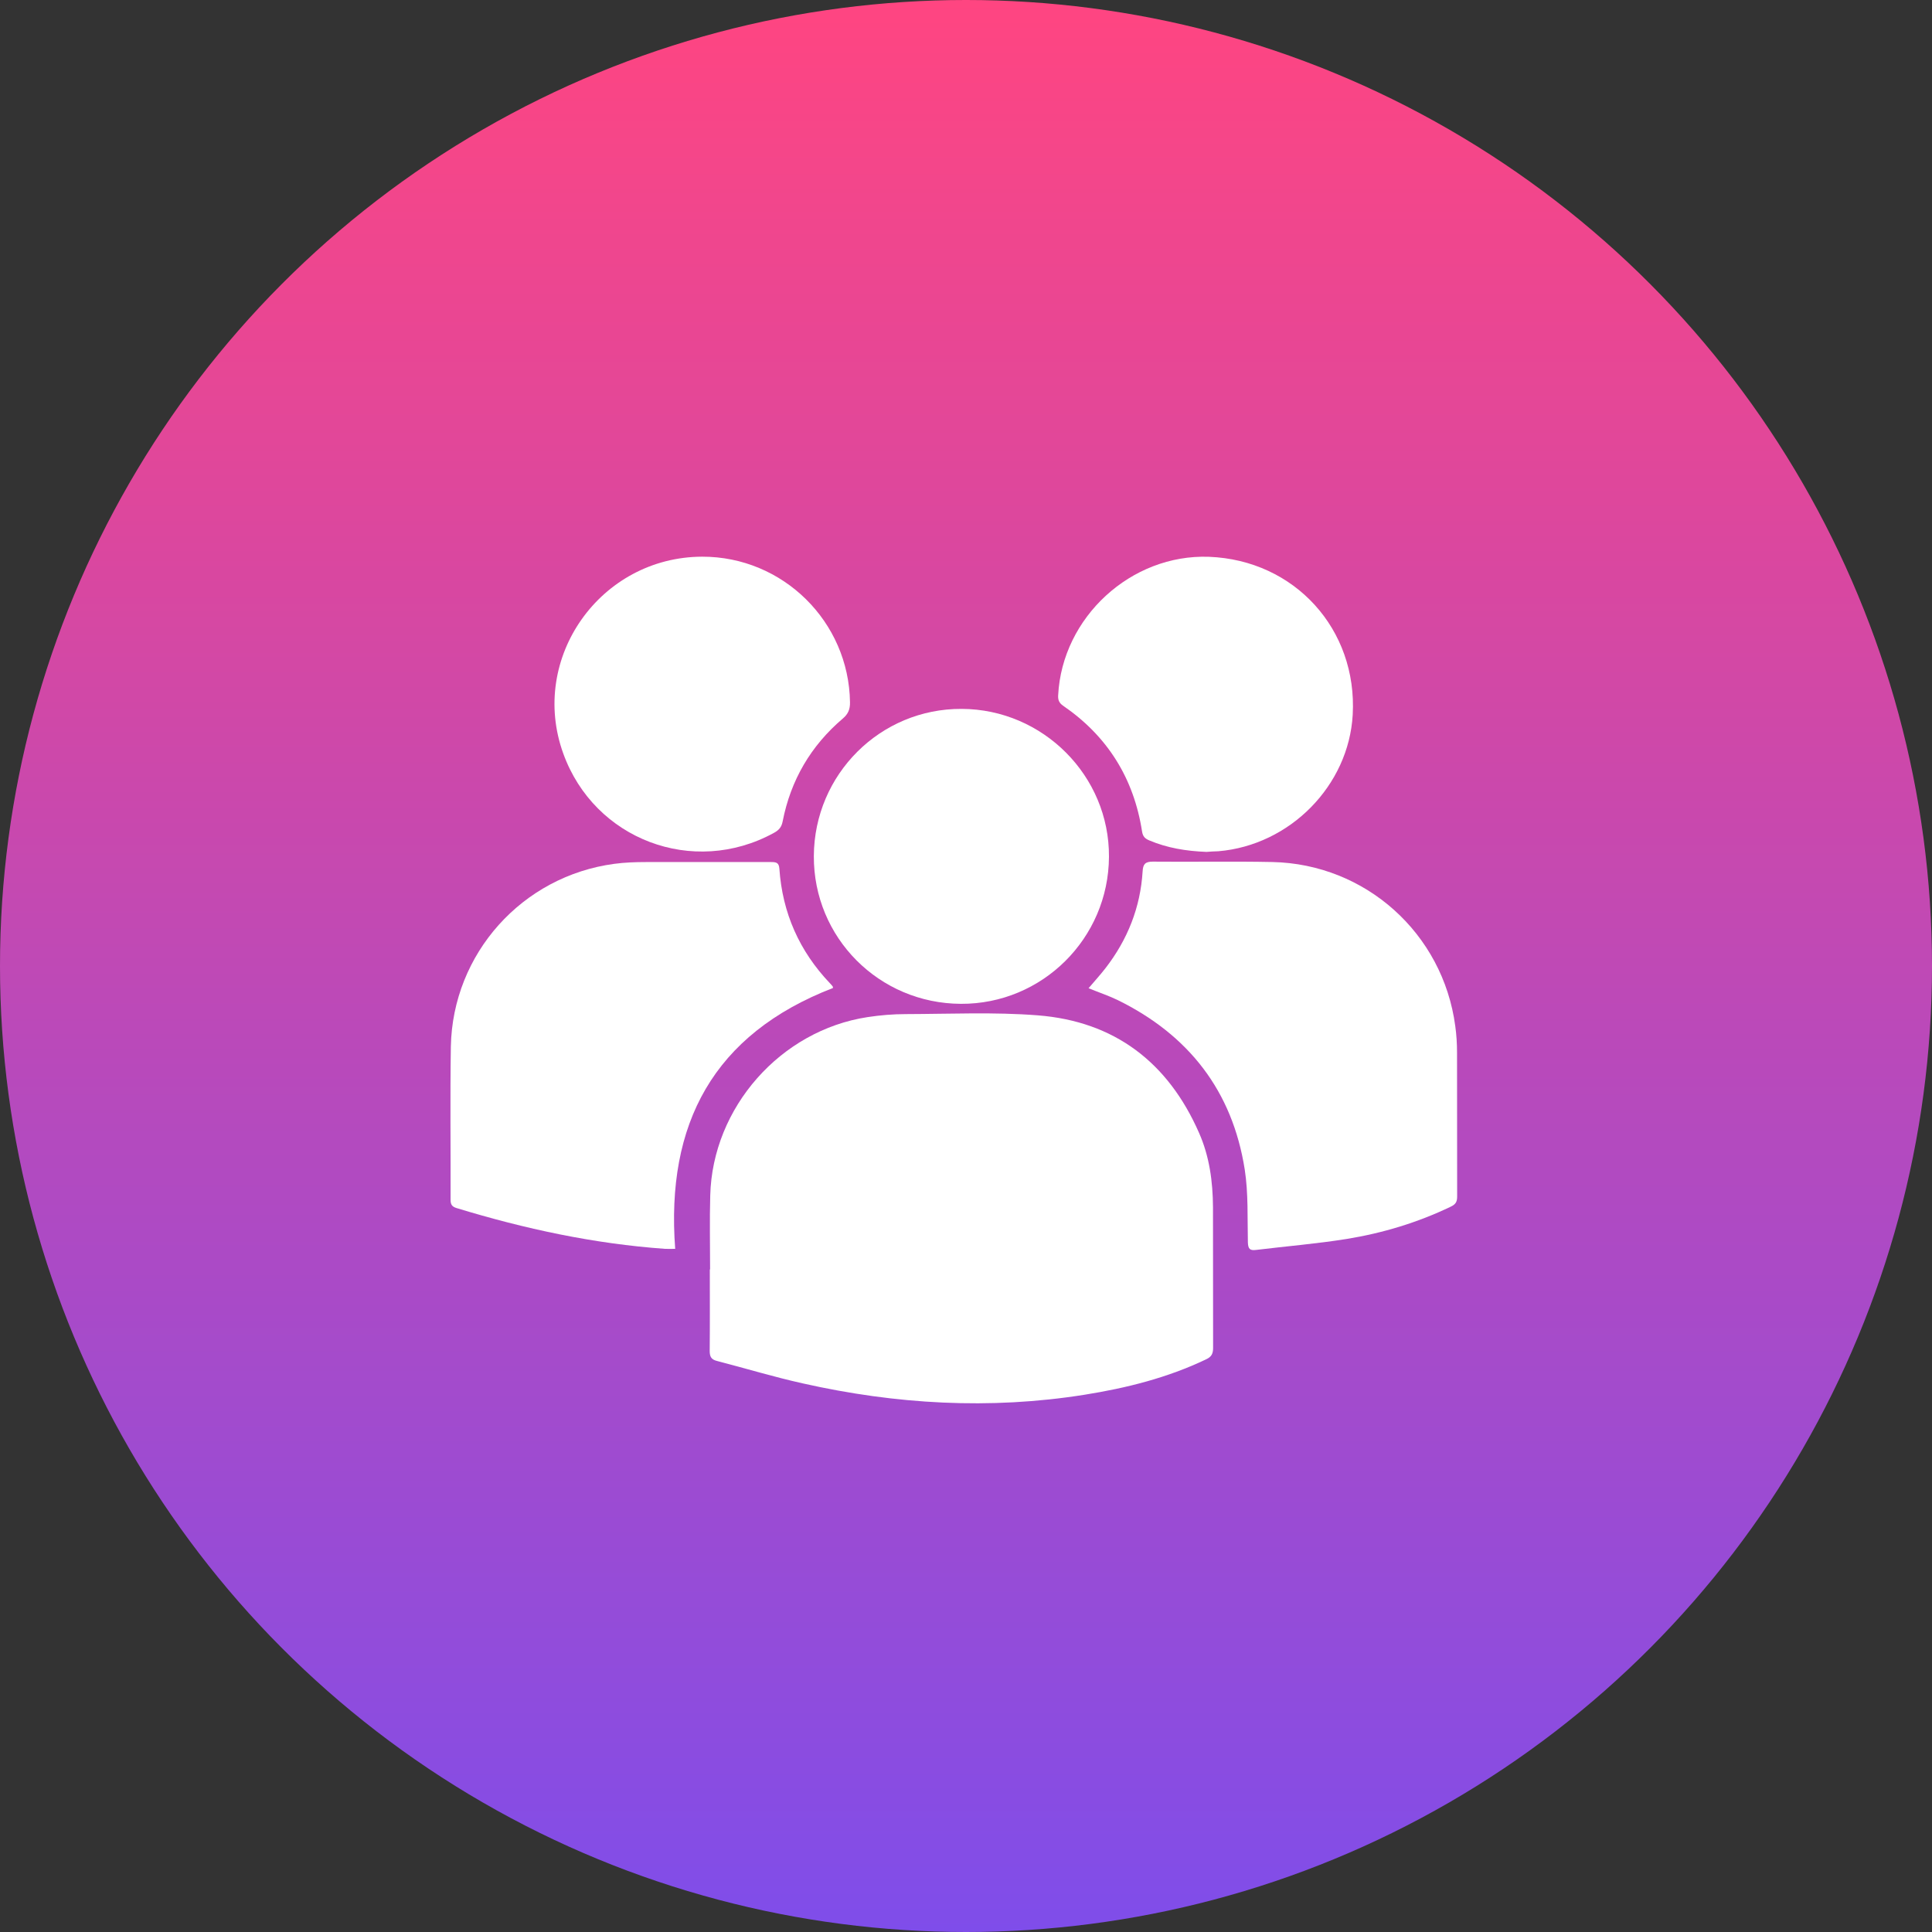 <svg width="50" height="50" viewBox="0 0 50 50" fill="none" xmlns="http://www.w3.org/2000/svg">
<rect x="0" y="0" width="50" height="50" fill="#333333" stroke="none"/>
<circle cx="25" cy="25" r="25" fill="url(#paint0_linear_2090_7198)"/>
<path d="M18.377 32.852C18.377 32.214 18.363 31.576 18.381 30.939C18.438 28.665 20.198 26.667 22.451 26.323C22.777 26.273 23.113 26.245 23.443 26.245C24.583 26.242 25.728 26.188 26.858 26.277C28.845 26.433 30.23 27.495 31.03 29.316C31.3 29.925 31.388 30.577 31.392 31.243C31.395 32.458 31.392 33.67 31.395 34.885C31.395 35.033 31.353 35.115 31.215 35.179C30.216 35.657 29.153 35.923 28.066 36.096C25.614 36.486 23.184 36.344 20.776 35.802C20.028 35.636 19.295 35.413 18.554 35.221C18.413 35.186 18.367 35.115 18.367 34.966C18.374 34.261 18.37 33.556 18.37 32.852C18.374 32.852 18.374 32.852 18.377 32.852Z" fill="white"/>
<path d="M21.558 25.569C18.462 26.766 17.23 29.086 17.474 32.32C17.368 32.32 17.29 32.324 17.212 32.32C15.37 32.189 13.581 31.803 11.817 31.265C11.697 31.229 11.661 31.172 11.661 31.052C11.665 29.731 11.647 28.406 11.668 27.085C11.714 24.679 13.514 22.674 15.898 22.356C16.167 22.32 16.436 22.31 16.709 22.31C17.793 22.306 18.881 22.313 19.964 22.31C20.088 22.31 20.159 22.327 20.17 22.48C20.248 23.624 20.687 24.616 21.48 25.448C21.505 25.473 21.526 25.498 21.548 25.526C21.555 25.533 21.555 25.551 21.558 25.569Z" fill="white"/>
<path d="M28.172 25.575C28.328 25.391 28.477 25.228 28.611 25.055C29.181 24.318 29.514 23.485 29.571 22.55C29.582 22.366 29.635 22.299 29.833 22.299C30.864 22.309 31.895 22.288 32.926 22.309C35.345 22.359 37.343 24.159 37.662 26.553C37.694 26.78 37.708 27.014 37.708 27.24C37.711 28.48 37.708 29.72 37.711 30.963C37.711 31.098 37.676 31.165 37.552 31.225C36.691 31.64 35.784 31.913 34.846 32.065C34.07 32.189 33.287 32.253 32.508 32.348C32.341 32.37 32.302 32.316 32.295 32.154C32.281 31.523 32.309 30.885 32.214 30.269C31.895 28.232 30.761 26.78 28.916 25.877C28.686 25.767 28.441 25.685 28.172 25.575Z" fill="white"/>
<path d="M24.867 25.979C22.749 25.969 21.052 24.265 21.062 22.154C21.073 20.039 22.784 18.335 24.888 18.346C26.992 18.353 28.714 20.081 28.7 22.175C28.689 24.286 26.971 25.99 24.867 25.979Z" fill="white"/>
<path d="M18.172 14.407C20.262 14.403 21.969 16.089 21.998 18.176C22.001 18.353 21.952 18.477 21.814 18.594C20.985 19.299 20.464 20.188 20.255 21.258C20.227 21.406 20.156 21.488 20.021 21.559C17.938 22.696 15.381 21.729 14.577 19.5C13.684 17.032 15.537 14.414 18.172 14.407Z" fill="white"/>
<path d="M31.225 22.047C30.69 22.026 30.208 21.945 29.744 21.75C29.635 21.704 29.578 21.651 29.557 21.523C29.344 20.145 28.664 19.054 27.513 18.264C27.41 18.193 27.378 18.115 27.385 17.995C27.488 15.976 29.27 14.336 31.289 14.41C33.503 14.495 35.132 16.284 35.008 18.498C34.906 20.329 33.386 21.874 31.533 22.03C31.42 22.033 31.303 22.04 31.225 22.047Z" fill="white"/>
<defs>
<linearGradient id="paint0_linear_2090_7198" x1="25" y1="0" x2="25" y2="50" gradientUnits="userSpaceOnUse">
<stop stop-color="#FF4581"/>
<stop offset="1" stop-color="#7F4DEA"/>
</linearGradient>
</defs>
</svg>
